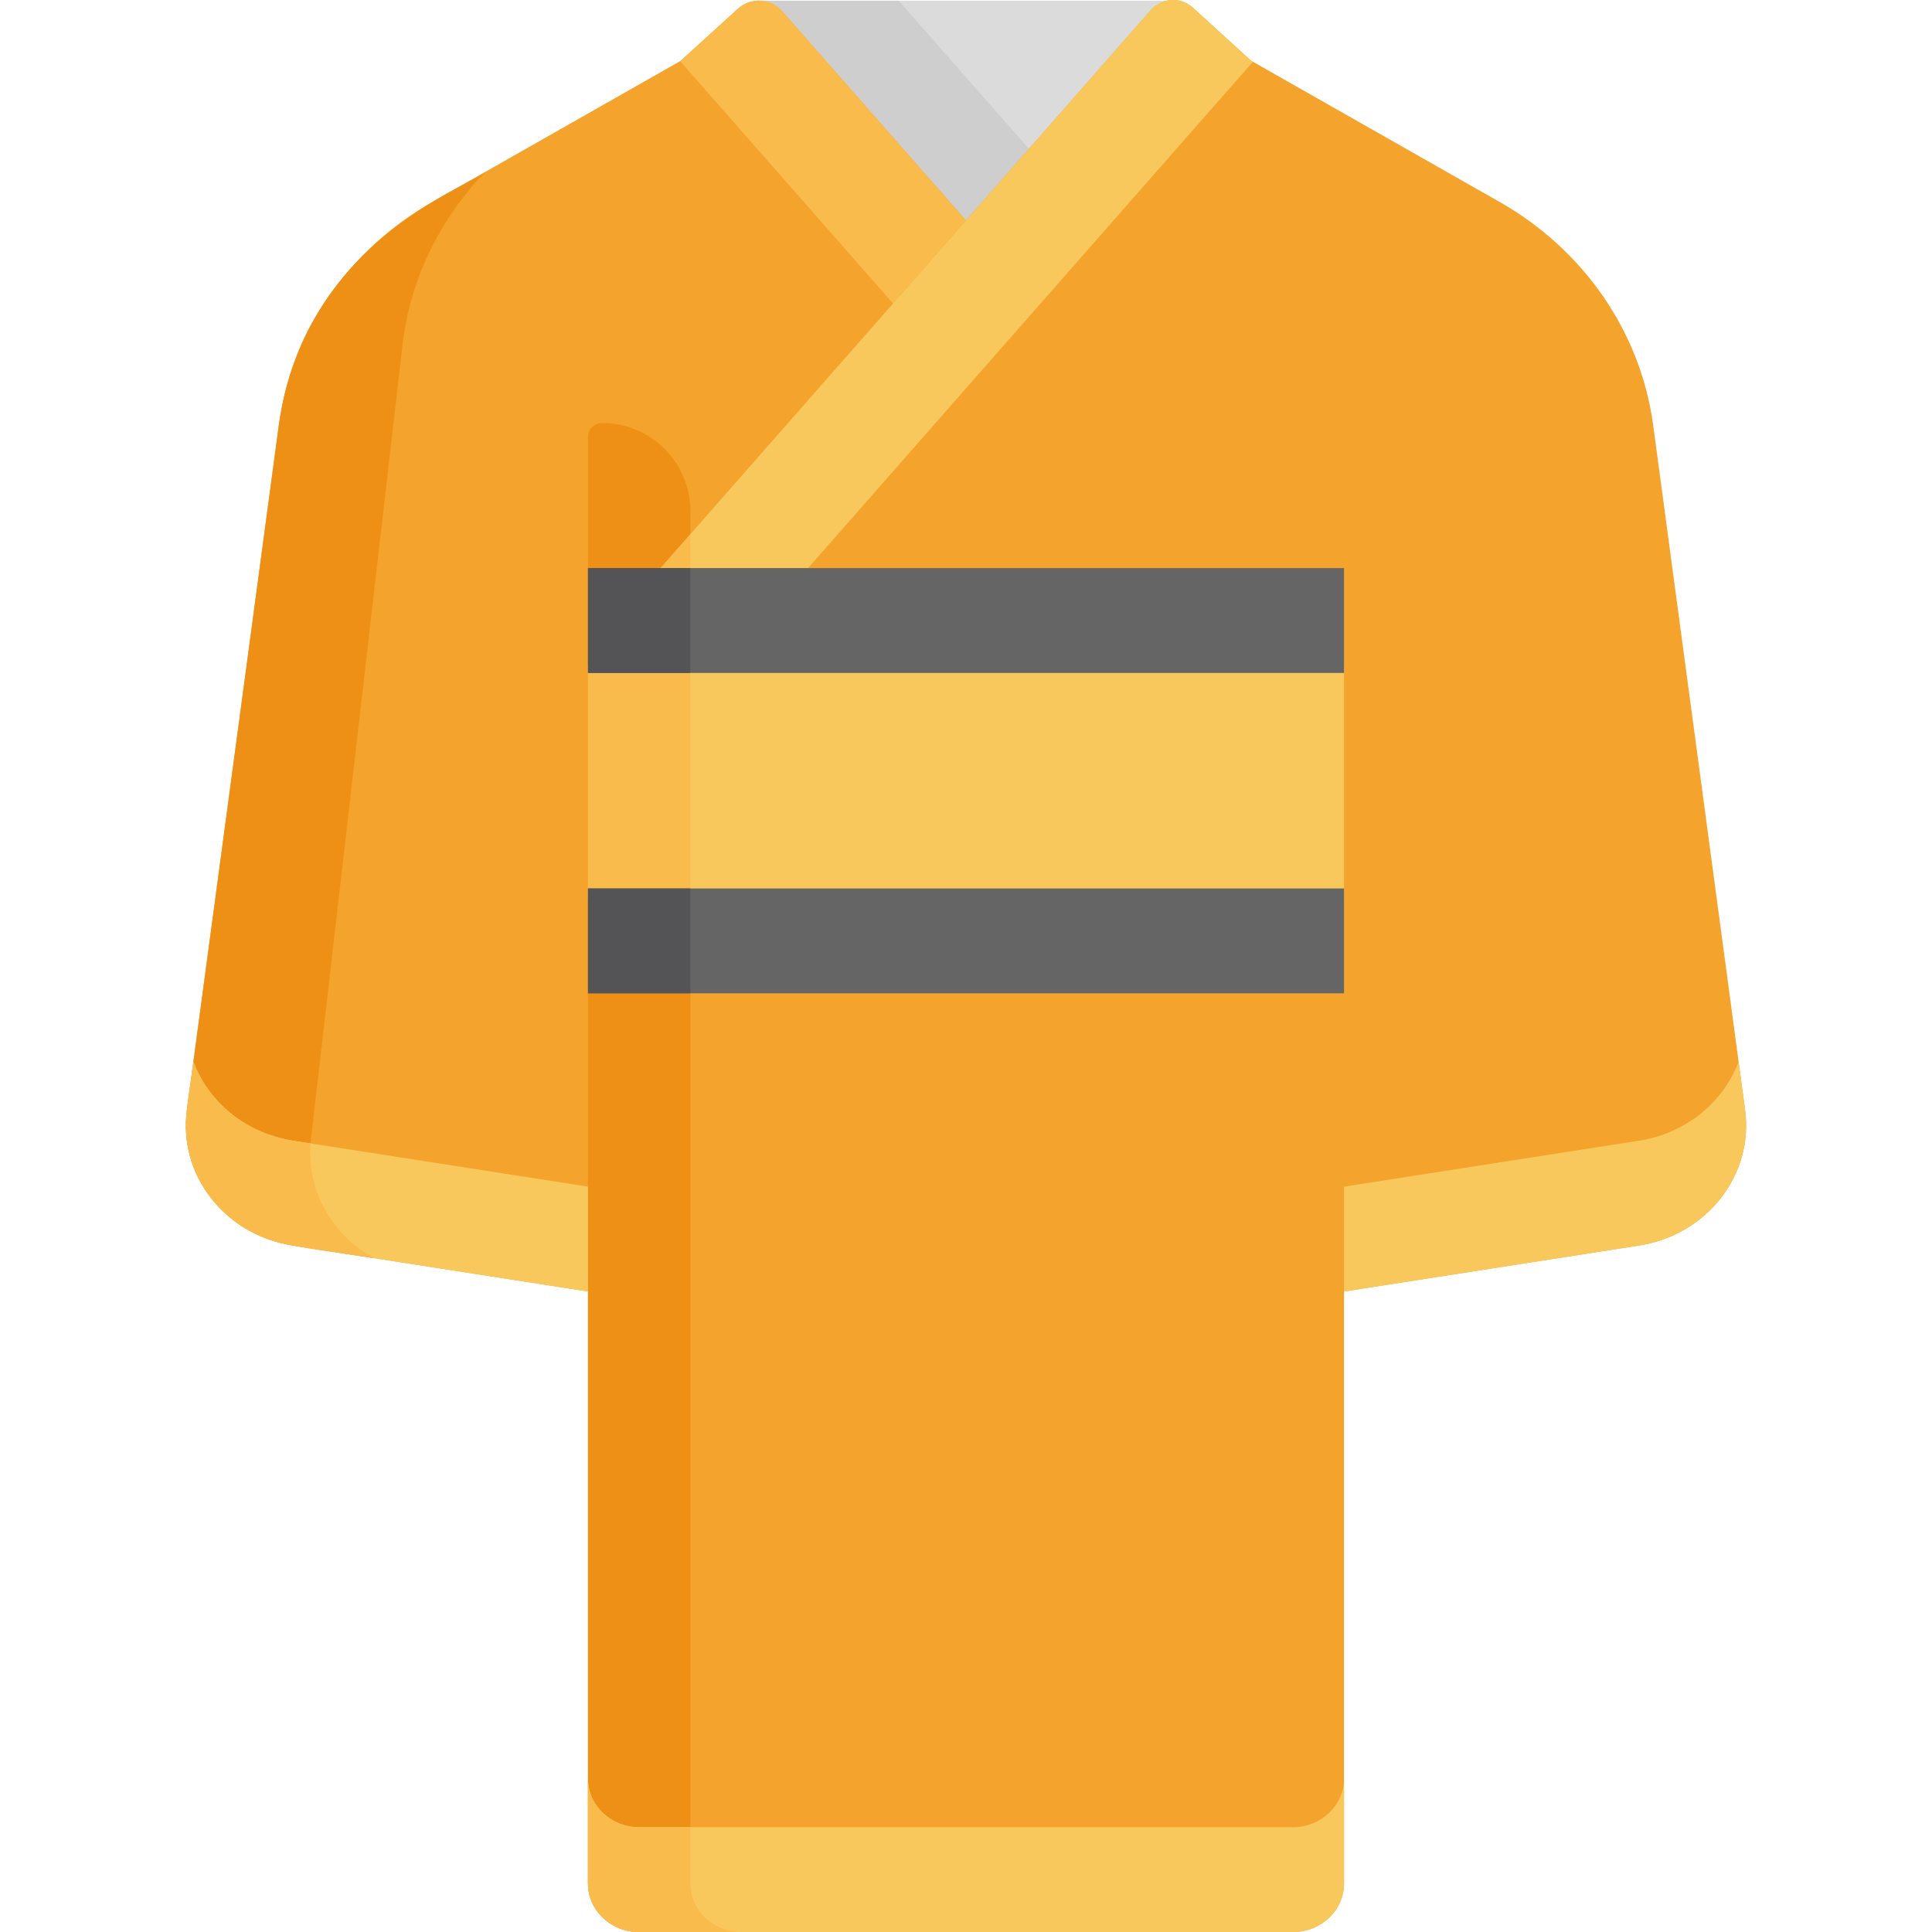 <?xml version="1.0" encoding="iso-8859-1"?>
<!-- Generator: Adobe Illustrator 19.0.0, SVG Export Plug-In . SVG Version: 6.00 Build 0)  -->
<svg version="1.1" id="Capa_1" xmlns="http://www.w3.org/2000/svg" xmlns:xlink="http://www.w3.org/1999/xlink" x="0px" y="0px"
	 viewBox="0 0 512.001 512.001" style="enable-background:new 0 0 512.001 512.001;" xml:space="preserve">
<path style="fill:#DBDBDB;" d="M207.278,2.968l48.724,60.603h-0.001h0.001h-0.001c50.638-61.83,48.144-62.288,53.208-63.385H201.559
	C203.683,0.305,205.761,1.242,207.278,2.968z"/>
<path style="fill:#CECECE;" d="M238.177,0.187h-36.618c2.123,0.118,4.201,1.055,5.718,2.781l48.724,60.603l18.097-22.499
	L238.177,0.187z"/>
<path style="fill:#F4A32C;" d="M462.466,294.142l-24.351-181.418c-3.309-24.652-18.317-46.485-40.701-59.206L331.541,16.08
	L316.128,2.037c-3.23-2.943-8.246-2.664-11.13,0.618l-48.998,55.771L207.278,2.969c-3.035-3.454-8.312-3.747-11.712-0.651
	L180.46,16.08l-65.874,37.438c-22.383,12.721-37.391,34.553-40.7,59.206L49.535,294.142c-2.315,17.24,10.107,33.13,28.089,35.931
	l78.2,12.187c0,46.248,0,110.708,0,156.899c0,7.062,6.058,12.84,13.461,12.84c19.551,0,152.829,0,173.432,0
	c7.403,0,13.461-5.778,13.461-12.84v-91.001c0-7.996,0-57.844,0-65.899l78.2-12.187
	C452.359,327.272,464.781,311.383,462.466,294.142z"/>
<g>
	<path style="fill:#ED9015;" d="M82.466,301.377l24.351-211.261c2.26-16.838,9.98-32.357,21.778-44.559
		c-5.104,4.222-48.239,18.976-54.708,67.167L49.535,294.142c-2.314,17.24,10.108,33.13,28.089,35.932l21.506,3.352
		C87.638,327.107,80.685,314.646,82.466,301.377z"/>
	<path style="fill:#ED9015;" d="M159.577,112.111L159.577,112.111c-2.073,0-3.753,1.68-3.753,3.753V499.17
		c0.006,7.058,6.061,12.831,13.46,12.831c2.651,0,7.409,0,13.681,0V135.5C182.966,122.583,172.495,112.111,159.577,112.111z"/>
</g>
<path style="fill:#F9C85D;" d="M342.717,484.215c-21.083,0-152.301,0-173.432,0c-7.403,0-13.46-5.778-13.46-12.841v27.785
	c0,7.062,6.058,12.841,13.46,12.841c21.083,0,152.301,0,173.432,0c7.403,0,13.461-5.778,13.461-12.841v-27.785
	C356.177,478.437,350.121,484.215,342.717,484.215z"/>
<path style="fill:#F9BB4B;" d="M182.966,499.159v-14.944c-6.144,0-10.884,0-13.681,0c-7.403,0-13.46-5.778-13.46-12.841v27.785
	c0,7.062,6.058,12.841,13.46,12.841c4.588,0,14.393,0,27.142,0C189.024,512,182.966,506.222,182.966,499.159z"/>
<path style="fill:#F9C85D;" d="M155.824,314.476l-78.2-12.187c-12.523-1.952-22.342-10.253-26.373-20.936l-1.716,12.789
	c-2.315,17.24,10.107,33.129,28.089,35.931l78.2,12.187V314.476z"/>
<path style="fill:#F9BB4B;" d="M51.253,281.353c0.133,6.615-7.802,24.575,7.825,39.612c9.631,9.268,18.947,9.171,40.053,12.459
	c-11.017-6.056-17.84-17.76-16.819-30.405C81.031,302.499,59.198,302.413,51.253,281.353z"/>
<path style="fill:#F9C85D;" d="M460.75,281.353c-4.03,10.683-13.849,18.984-26.372,20.936l-78.2,12.187v27.785l78.2-12.187
	c17.982-2.802,30.403-18.691,28.089-35.931L460.75,281.353z"/>
<path style="fill:#F9BB4B;" d="M256.001,58.427L256.001,58.427L207.277,2.968c-3.035-3.453-8.311-3.747-11.71-0.652
	c-1.77,1.604,6.017-5.452-15.329,13.89l56.428,64.226L256.001,58.427L256.001,58.427z"/>
<path style="fill:#F9C85D;" d="M214.144,150.556L332.041,16.363c-0.103-0.059-0.603-0.343-0.5-0.284
	c-0.265-0.241-14.813-13.495-15.413-14.042c-3.23-2.943-8.245-2.663-11.13,0.619c-16.378,18.641-32.622,37.131-48.998,55.77l0,0
	l-80.942,92.129H214.144z"/>
<polygon style="fill:#F9BB4B;" points="182.966,150.556 182.966,141.555 175.059,150.556 "/>
<rect x="155.825" y="176.285" style="fill:#F9C85D;" width="200.351" height="61.711"/>
<rect x="155.825" y="176.285" style="fill:#F9BB4B;" width="27.143" height="61.711"/>
<g>
	<rect x="155.825" y="150.555" style="fill:#656566;" width="200.351" height="27.785"/>
	<rect x="155.825" y="235.45" style="fill:#656566;" width="200.351" height="27.785"/>
</g>
<g>
	<rect x="155.825" y="150.555" style="fill:#545456;" width="27.103" height="27.785"/>
	<rect x="155.825" y="235.45" style="fill:#545456;" width="27.103" height="27.785"/>
</g>
<g>
</g>
<g>
</g>
<g>
</g>
<g>
</g>
<g>
</g>
<g>
</g>
<g>
</g>
<g>
</g>
<g>
</g>
<g>
</g>
<g>
</g>
<g>
</g>
<g>
</g>
<g>
</g>
<g>
</g>
</svg>
